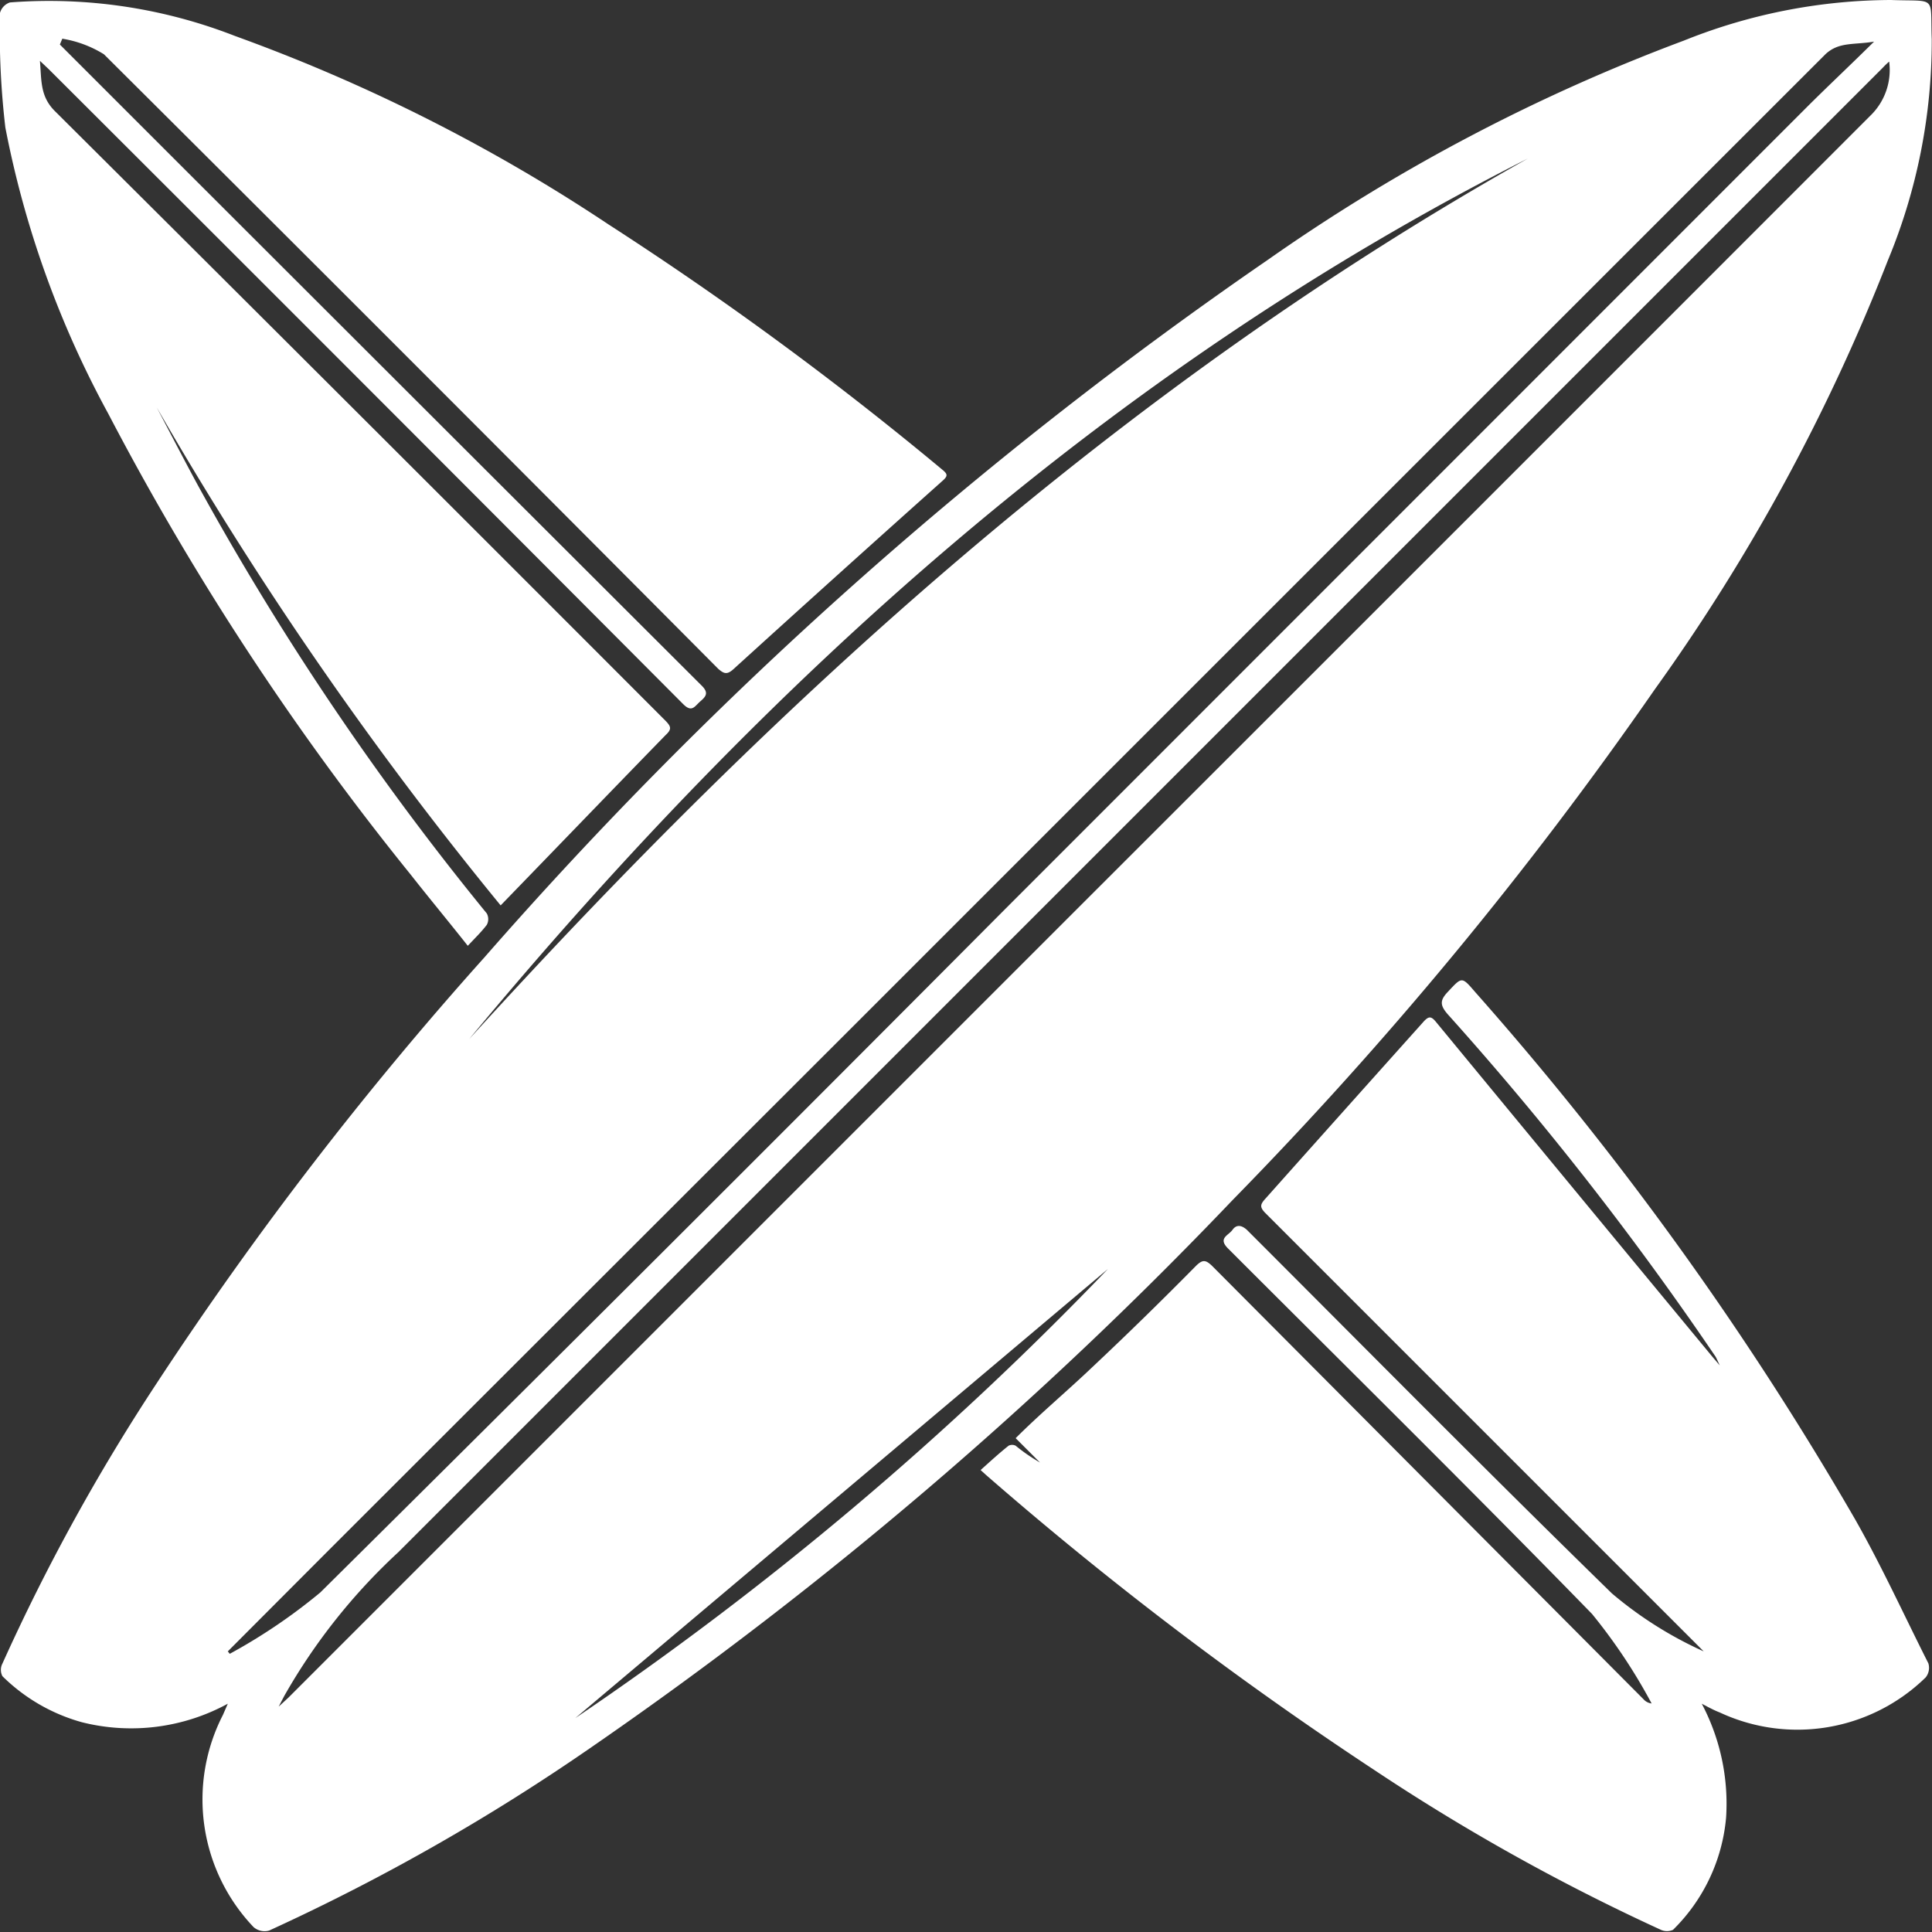 <svg id="Isolation_Mode" data-name="Isolation Mode" xmlns="http://www.w3.org/2000/svg" viewBox="0 0 79.38 79.38"><rect x="0" y="0" width="79.38" height="79.38" fill="#333333" stroke="none"/><defs><style>.cls-1{fill:#fff;}</style></defs><path class="cls-1" d="M9.36,70a8.29,8.29,0,0,1-6,.76A7.48,7.48,0,0,1,.1,68.87a.56.56,0,0,1,0-.52A82.84,82.84,0,0,1,6.48,56.77,147.1,147.1,0,0,1,19.9,39.34,172.87,172.87,0,0,1,52.1,10.67a75.92,75.92,0,0,1,17.08-9A23,23,0,0,1,77.69,0c1.92.07,1.61-.22,1.68,1.62a23.52,23.52,0,0,1-1.8,9.07A80.21,80.21,0,0,1,68,28.31a161.61,161.61,0,0,1-17.36,21A168.73,168.73,0,0,1,24.44,71.69a86.33,86.33,0,0,1-13.38,7.63.69.69,0,0,1-.64-.14,7.6,7.6,0,0,1-1.26-8.72Zm0-2.15.08.1a23.13,23.13,0,0,0,3.72-2.52q14.13-14,28.14-28.08L74.21,4.43C75.08,3.56,76,2.7,77,1.71c-.82.14-1.45,0-2,.52Q55.1,22.12,35.22,42L13.61,63.59ZM77.62,2.53a3.37,3.37,0,0,0-.26.25l-39,39q-11,11-22,22a24.45,24.45,0,0,0-4.68,5.9l-.23.44.4-.37,32-32q16.52-16.51,33-33A2.61,2.61,0,0,0,77.62,2.53ZM19.28,42.69C32.09,28.6,46.06,15.91,62.78,6.51,45.52,15.25,31.53,27.93,19.28,42.69Zm4.36,27.9A135.89,135.89,0,0,0,45.52,52.14Z"/><path class="cls-1" d="M69.92,70a8.79,8.79,0,0,1,1,4.68,7.38,7.38,0,0,1-2.18,4.61.61.61,0,0,1-.5,0,85.77,85.77,0,0,1-11.81-6.59A148.93,148.93,0,0,1,40.5,60.59l-.21-.19c.39-.35.76-.69,1.15-1a.32.32,0,0,1,.29,0,7.4,7.4,0,0,0,1,.69l-1-1c1-1,2.1-1.92,3.13-2.9Q47,54.18,49.15,52c.27-.26.39-.23.64,0L67.53,69.82a.52.52,0,0,0,.33.17,22.86,22.86,0,0,0-2.45-3.68c-4.92-5.05-9.94-10-14.94-15-.45-.44,0-.54.17-.78s.39-.18.59,0c5,5,9.94,10,15,14.94A15.94,15.94,0,0,0,70,67.85l-3-3-15-15c-.25-.25-.23-.36,0-.61Q55.2,45.65,58.47,42c.23-.26.33-.26.54,0q5.67,6.88,11.36,13.76l.29.34c-.11-.23-.14-.31-.18-.37a131.87,131.87,0,0,0-11-14.06c-.32-.37-.32-.57,0-.91.59-.63.57-.65,1.13,0A133.24,133.24,0,0,1,76.23,62.44c1.09,1.92,2,3.92,3,5.9a.63.63,0,0,1-.11.58,7.54,7.54,0,0,1-8.46,1.44C70.45,70.28,70.24,70.17,69.92,70Z"/><path class="cls-1" d="M2.46,1.83l5,5Q18.13,17.49,28.82,28.16c.32.31.18.46-.05.66s-.34.47-.7.11Q15.05,15.86,2,2.84L1.64,2.5c.07.79,0,1.44.6,2.05Q14.81,17.06,27.35,29.62c.22.23.26.34,0,.58-2.26,2.32-4.5,4.65-6.78,7A151.71,151.71,0,0,1,6.44,16.74C7,17.8,7.55,18.87,8.12,19.92A116.37,116.37,0,0,0,20,37.53.49.49,0,0,1,20,38c-.22.29-.49.55-.78.86-.79-1-1.58-1.95-2.35-2.93A114.05,114.05,0,0,1,4.45,17,40.59,40.59,0,0,1,.22,5.24,33.62,33.62,0,0,1,0,.53.63.63,0,0,1,.41.1,21,21,0,0,1,9.66,1.48,71.55,71.55,0,0,1,25,9.22,140.8,140.8,0,0,1,38.72,19.3c.22.18.23.26,0,.46q-4.3,3.84-8.57,7.72c-.27.25-.4.21-.64,0Q16.92,14.82,4.27,2.23a4.65,4.65,0,0,0-1.71-.64Z"/></svg>